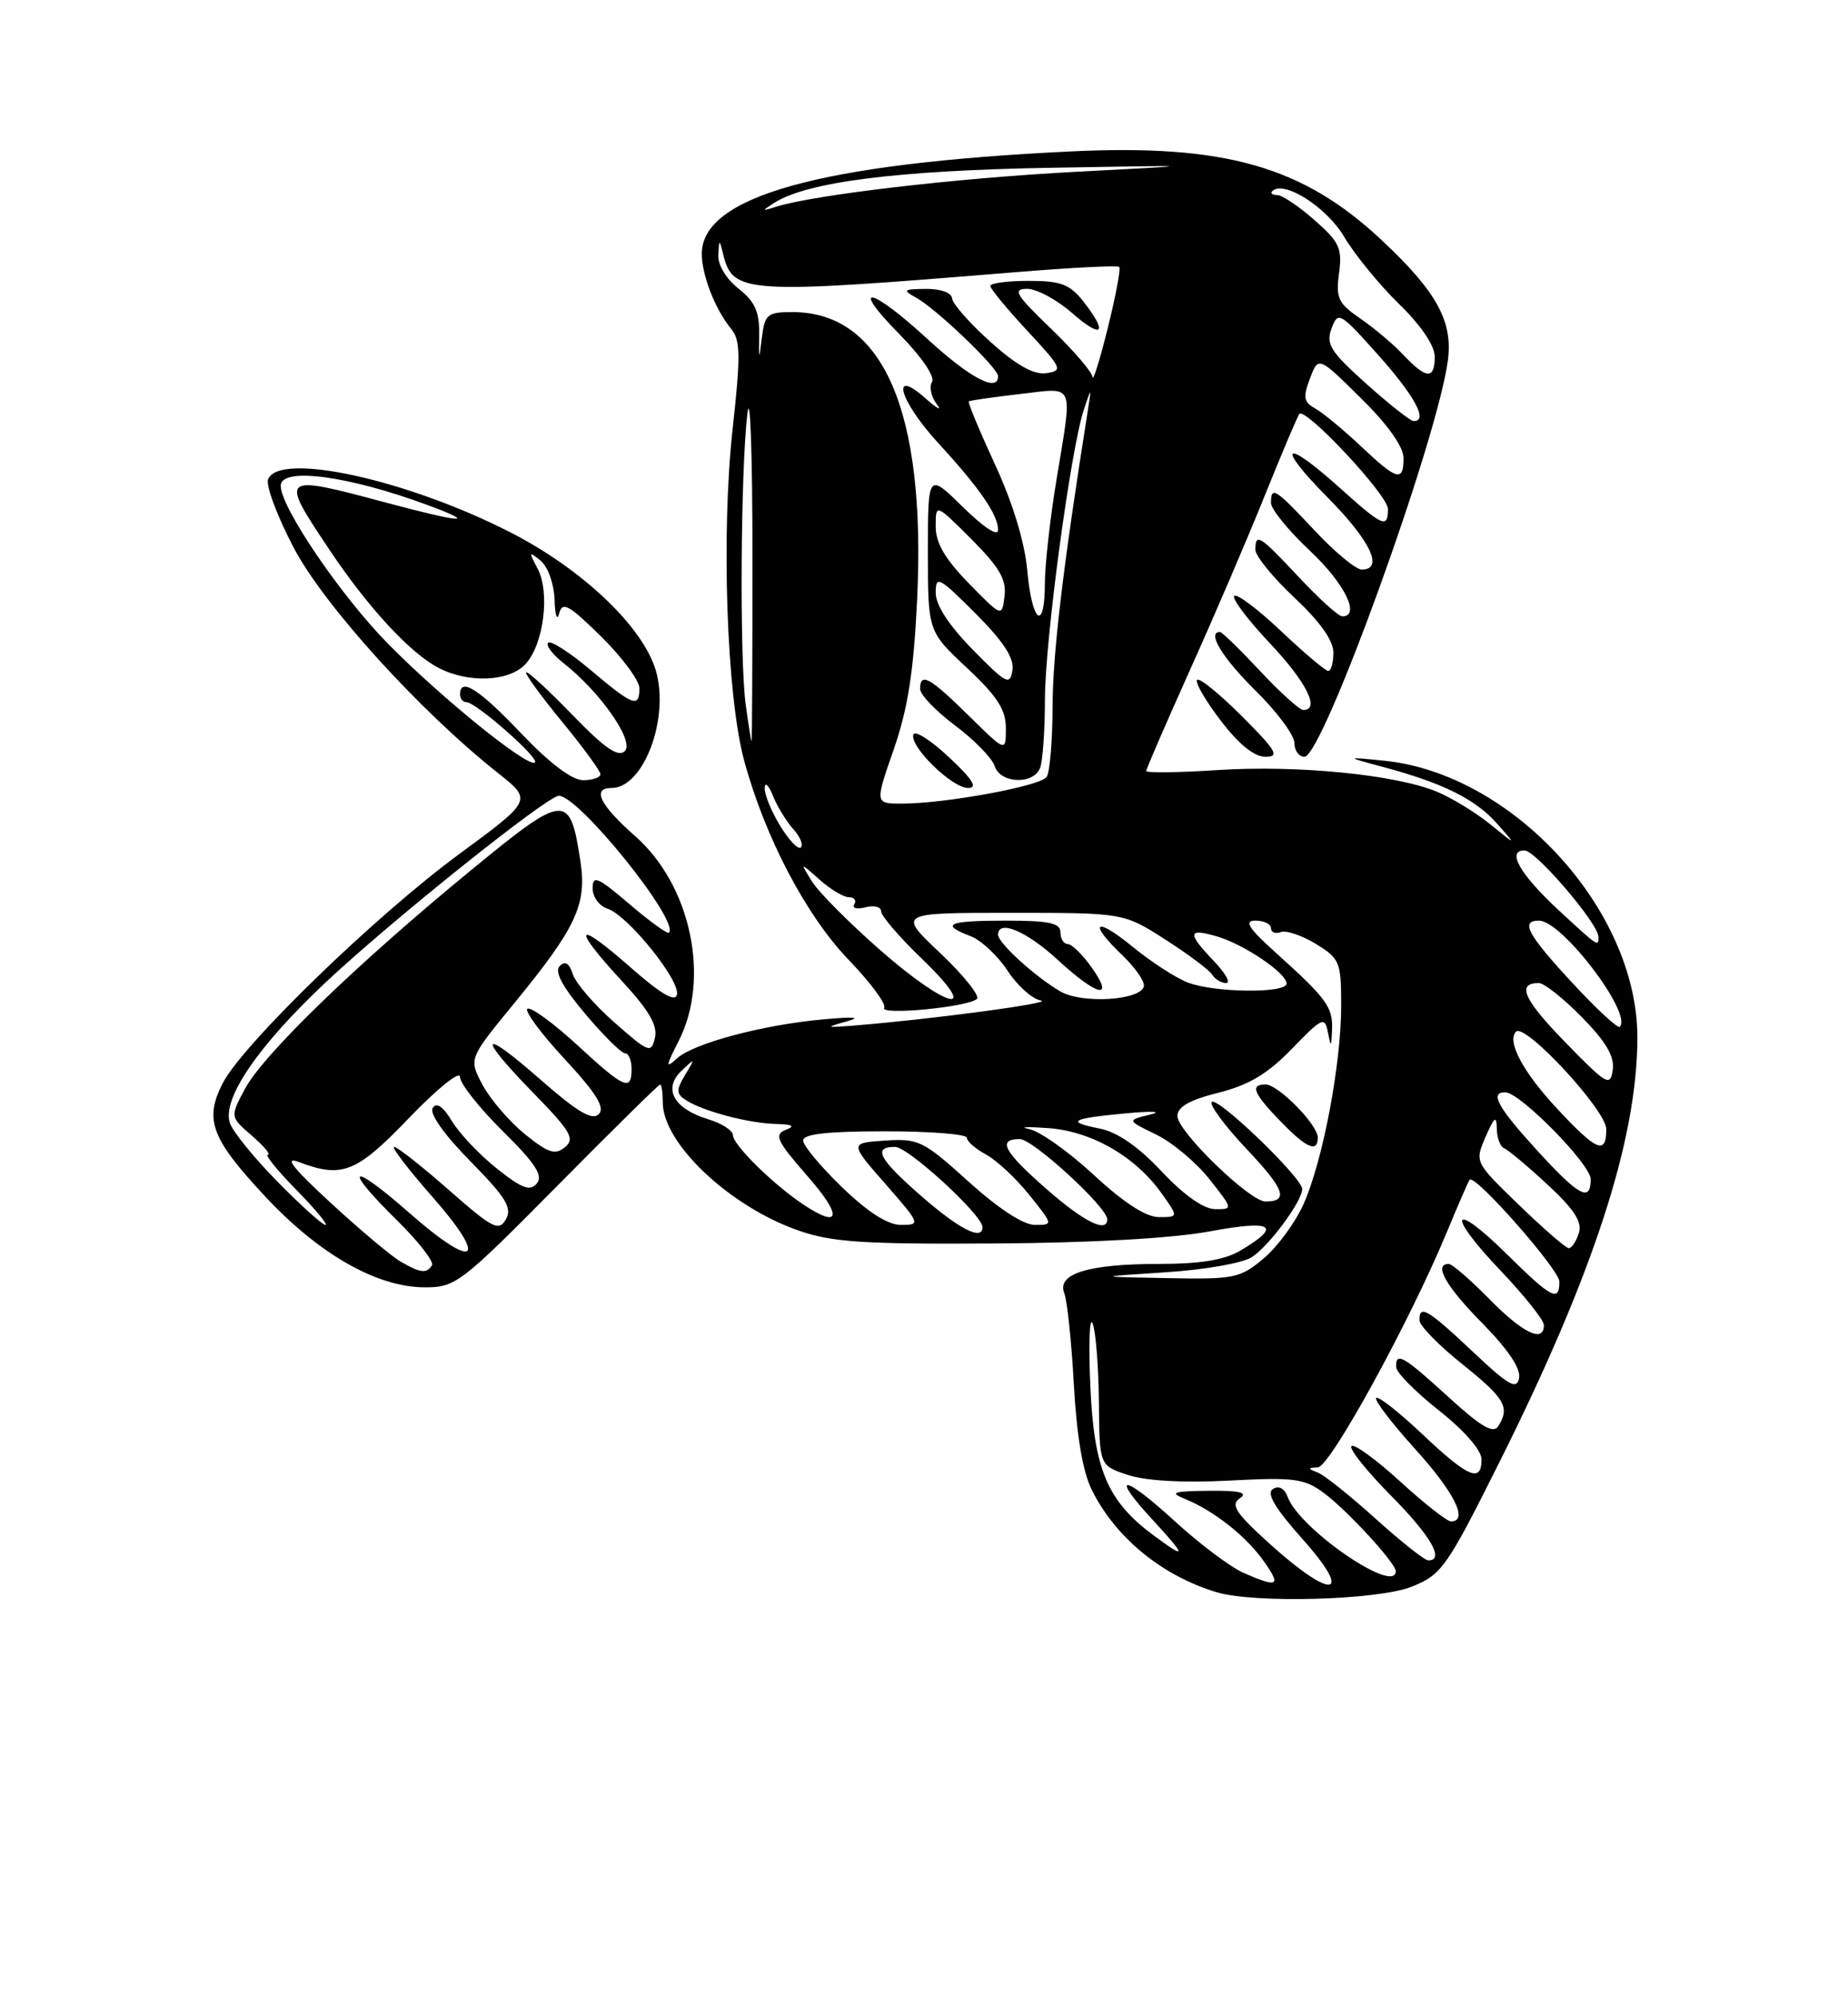 <?xml version="1.0" encoding="UTF-8" standalone="no"?>
<!DOCTYPE svg PUBLIC "-//W3C//DTD SVG 1.1//EN" "http://www.w3.org/Graphics/SVG/1.1/DTD/svg11.dtd" >
<svg xmlns="http://www.w3.org/2000/svg" xmlns:xlink="http://www.w3.org/1999/xlink" version="1.1" viewBox="0 0 237 256">
 <g >
 <path fill="currentColor"
d=" M 181.04 203.37 C 184.89 201.83 185.52 200.94 192.19 187.62 C 204.33 163.39 209.98 146.06 209.99 133.00 C 210.01 116.64 194.01 99.16 177.50 97.50 C 172.50 97.00 172.50 97.00 177.50 98.34 C 185.07 100.37 189.24 102.45 192.00 105.57 C 194.50 108.40 194.50 108.40 191.13 105.66 C 189.28 104.16 186.21 102.28 184.31 101.49 C 179.05 99.29 166.42 98.04 156.19 98.70 C 151.14 99.03 147.00 99.08 147.00 98.82 C 147.00 98.56 149.52 92.75 152.59 85.92 C 155.67 79.09 160.00 69.00 162.21 63.50 C 164.43 58.00 166.42 53.30 166.64 53.06 C 167.45 52.18 178.00 63.48 178.00 65.22 C 178.00 67.79 177.36 67.51 171.79 62.50 C 164.60 56.04 163.52 56.95 170.28 63.78 C 175.78 69.33 177.51 73.00 174.64 73.00 C 173.89 73.00 171.17 70.75 168.60 68.00 C 163.53 62.59 163.00 62.25 163.00 64.46 C 163.00 65.26 165.25 68.02 168.00 70.60 C 172.44 74.75 174.53 79.00 172.14 79.00 C 171.66 79.00 169.17 76.75 166.60 74.00 C 161.53 68.59 161.00 68.25 161.00 70.46 C 161.00 71.26 163.25 74.02 166.00 76.60 C 169.27 79.66 171.00 82.09 171.00 83.64 C 171.00 84.94 170.71 86.00 170.35 86.00 C 169.99 86.00 167.26 83.70 164.29 80.89 C 161.32 78.08 158.62 76.05 158.29 76.38 C 157.96 76.71 160.01 79.43 162.84 82.43 C 167.54 87.40 169.35 91.00 167.14 91.00 C 166.66 91.00 164.17 88.75 161.60 86.00 C 159.02 83.25 156.71 81.00 156.46 81.00 C 154.74 81.00 156.75 84.31 161.00 88.50 C 163.75 91.21 166.00 94.23 166.00 95.21 C 166.00 96.20 166.58 97.00 167.29 97.00 C 169.63 97.00 184.19 56.84 185.67 46.32 C 186.38 41.23 184.30 37.42 177.15 30.74 C 167.06 21.30 157.07 18.46 137.29 19.41 C 105.20 20.95 90.00 25.17 90.00 32.54 C 90.00 35.27 91.76 39.74 93.79 42.18 C 94.96 43.60 94.99 45.61 93.96 54.95 C 92.47 68.43 93.19 89.22 95.44 97.50 C 98.09 107.29 103.39 117.38 108.87 123.06 C 111.65 125.95 113.69 128.70 113.39 129.17 C 112.78 130.17 124.11 129.09 125.28 128.04 C 125.71 127.66 123.60 125.02 120.59 122.17 C 115.12 117.00 115.12 117.00 129.61 117.00 C 144.10 117.00 144.10 117.00 149.44 120.42 C 152.38 122.30 155.08 124.32 155.45 124.92 C 155.82 125.51 156.63 126.00 157.25 126.00 C 157.87 126.00 157.16 124.74 155.69 123.20 C 152.24 119.59 152.30 118.94 156.00 120.00 C 159.49 121.00 165.00 124.72 165.00 126.07 C 165.00 127.34 155.78 127.25 152.35 125.94 C 150.82 125.36 147.64 123.30 145.28 121.37 C 140.42 117.39 139.47 118.16 143.95 122.45 C 145.58 124.01 146.81 125.78 146.70 126.39 C 146.37 128.22 138.80 128.70 136.00 127.08 C 132.80 125.23 128.00 120.87 128.00 119.81 C 128.00 117.81 131.64 119.34 135.62 123.00 C 140.74 127.72 143.02 128.24 140.00 124.00 C 138.83 122.35 137.44 121.00 136.93 121.00 C 136.42 121.00 136.00 120.33 136.00 119.50 C 136.00 118.31 134.56 118.00 129.00 118.00 C 121.56 118.00 120.48 118.47 124.47 119.99 C 125.82 120.50 127.96 122.50 129.22 124.42 C 130.47 126.34 132.40 128.06 133.50 128.24 C 135.31 128.53 119.46 130.65 109.50 131.45 C 105.88 131.74 105.79 131.69 108.50 130.94 C 110.56 130.38 109.65 130.29 105.62 130.65 C 97.85 131.35 88.98 133.71 86.83 135.65 C 85.33 137.01 85.36 136.71 87.05 133.40 C 91.13 125.39 88.60 113.46 81.48 107.19 C 76.93 103.18 75.85 101.00 78.43 101.00 C 82.55 101.00 85.92 92.01 84.09 85.89 C 82.41 80.29 74.65 72.93 65.47 68.24 C 52.22 61.46 35.76 57.86 34.38 61.44 C 34.08 62.24 35.55 66.17 37.66 70.19 C 41.51 77.56 53.89 91.20 63.89 99.10 C 68.27 102.57 68.27 102.57 58.89 109.47 C 48.15 117.36 31.10 133.88 28.55 138.86 C 26.17 143.53 27.08 145.94 34.07 153.42 C 40.99 160.81 48.38 165.00 54.50 165.00 C 58.43 165.00 59.13 164.46 71.46 152.00 C 78.54 144.85 84.48 139.00 84.66 139.00 C 84.85 139.00 85.00 140.04 85.00 141.31 C 85.00 146.54 93.57 154.64 102.38 157.71 C 106.69 159.22 110.65 159.48 127.50 159.38 C 140.04 159.30 150.35 158.72 155.14 157.83 C 163.25 156.32 164.49 157.10 159.06 160.30 C 157.05 161.49 153.95 162.00 148.66 162.00 C 139.56 162.00 135.49 163.26 136.49 165.76 C 136.87 166.72 137.42 172.00 137.72 177.50 C 138.09 184.12 138.87 188.69 140.04 191.01 C 143.10 197.11 148.99 201.94 155.99 204.07 C 160.84 205.54 176.72 205.10 181.04 203.37 Z  M 159.27 91.80 C 156.41 88.94 153.83 86.84 153.53 87.14 C 153.23 87.44 154.58 89.78 156.54 92.34 C 158.86 95.39 160.85 97.00 162.28 97.00 C 164.15 97.00 163.71 96.24 159.27 91.80 Z  M 159.50 201.61 C 157.85 200.89 153.89 197.93 150.71 195.02 C 144.00 188.88 142.25 188.77 147.85 194.83 C 152.19 199.54 152.22 199.96 147.98 196.82 C 142.01 192.41 140.30 188.38 139.83 177.61 C 139.59 172.20 139.73 168.62 140.13 169.64 C 140.53 170.66 140.89 175.18 140.93 179.67 C 141.00 187.84 141.00 187.84 144.65 189.05 C 146.97 189.81 151.74 190.08 157.65 189.77 C 166.03 189.33 167.28 189.50 169.82 191.39 C 172.83 193.63 179.00 200.35 179.00 201.38 C 179.00 204.45 166.67 196.00 165.15 191.89 C 164.74 190.77 164.01 190.37 163.25 190.85 C 162.37 191.39 163.50 193.29 167.08 197.31 C 173.65 204.67 170.91 205.15 163.00 198.02 C 158.47 193.94 157.77 192.88 159.00 192.05 C 160.10 191.30 159.03 191.04 155.00 191.08 C 150.53 191.12 149.94 191.30 151.85 192.07 C 155.57 193.56 159.74 196.82 162.03 200.04 C 164.35 203.30 163.95 203.55 159.50 201.61 Z  M 176.42 194.66 C 173.16 191.72 169.82 189.05 169.00 188.74 C 167.67 188.22 167.67 188.15 169.01 188.08 C 170.59 188.00 180.77 169.45 185.52 158.00 C 187.00 154.43 188.33 151.37 188.48 151.21 C 189.17 150.46 199.96 162.71 199.98 164.25 C 200.01 166.95 198.99 166.42 193.31 160.81 C 186.16 153.75 185.37 155.44 192.38 162.79 C 195.47 166.03 198.00 169.20 198.00 169.84 C 198.00 172.18 195.31 170.89 191.00 166.50 C 188.57 164.03 186.23 162.00 185.79 162.00 C 183.80 162.00 185.42 164.86 190.10 169.60 C 193.40 172.95 195.06 175.42 194.82 176.63 C 194.51 178.18 193.51 177.61 188.88 173.25 C 183.10 167.80 181.97 167.14 182.05 169.25 C 182.07 169.94 184.55 172.46 187.55 174.86 C 193.02 179.24 193.68 180.38 192.14 182.81 C 191.51 183.80 189.90 182.85 185.76 179.06 C 179.95 173.76 178.96 173.19 179.06 175.25 C 179.09 175.94 181.56 178.43 184.56 180.80 C 187.82 183.38 190.00 185.88 190.00 187.05 C 190.00 190.11 188.30 189.39 182.43 183.84 C 179.43 181.01 176.76 178.91 176.49 179.18 C 176.22 179.44 178.48 182.40 181.50 185.74 C 186.55 191.32 188.37 195.00 186.08 195.00 C 185.57 195.00 182.63 192.69 179.55 189.87 C 176.46 187.05 173.65 185.01 173.32 185.35 C 172.98 185.69 175.25 188.52 178.35 191.66 C 183.50 196.85 185.32 200.00 183.17 200.00 C 182.71 200.00 179.68 197.60 176.42 194.66 Z  M 149.50 163.07 C 154.53 162.75 159.41 161.89 160.57 161.12 C 162.82 159.62 167.00 153.96 167.00 152.40 C 167.00 150.96 156.15 140.51 155.41 141.25 C 155.07 141.60 157.08 144.32 159.88 147.28 C 164.76 152.44 165.32 154.00 162.29 154.00 C 160.27 154.00 151.00 145.01 151.00 143.05 C 151.00 141.87 152.53 140.99 156.25 140.06 C 160.17 139.07 162.56 137.65 165.69 134.42 C 169.57 130.41 169.90 130.26 170.30 132.30 C 170.69 134.30 170.74 134.27 170.83 132.00 C 170.95 129.10 170.16 128.01 163.77 122.25 C 160.09 118.94 159.48 118.00 161.02 118.00 C 162.11 118.00 163.00 118.44 163.00 118.97 C 163.00 119.50 163.56 119.73 164.25 119.47 C 164.94 119.21 166.96 119.89 168.75 120.98 C 171.83 122.87 172.00 123.29 172.00 128.90 C 172.00 136.38 169.67 148.69 167.20 154.28 C 166.16 156.64 163.85 159.79 162.08 161.28 C 159.03 163.84 158.32 163.99 149.67 163.82 C 140.50 163.65 140.50 163.65 149.50 163.07 Z  M 169.00 145.80 C 169.00 144.16 163.93 139.00 162.31 139.00 C 160.28 139.00 160.73 140.12 164.20 143.70 C 167.55 147.17 169.00 147.80 169.00 145.80 Z  M 51.39 161.71 C 50.23 161.05 46.20 157.66 42.44 154.20 C 37.47 149.62 36.36 148.18 38.36 148.95 C 43.90 151.05 45.73 150.31 52.50 143.25 C 56.09 139.52 58.98 137.19 58.99 138.03 C 59.00 138.88 61.46 142.00 64.47 144.97 C 68.65 149.10 69.68 150.68 68.85 151.68 C 67.99 152.72 66.96 152.35 63.76 149.81 C 61.55 148.06 58.95 145.33 57.98 143.73 C 56.81 141.80 55.98 141.23 55.49 142.02 C 55.05 142.73 56.95 145.42 60.33 148.85 C 64.90 153.49 65.71 154.82 64.88 156.28 C 63.98 157.87 63.20 157.47 57.57 152.53 C 54.11 149.49 50.95 147.00 50.55 147.00 C 50.16 147.00 52.36 149.89 55.46 153.41 C 62.75 161.71 60.99 162.92 52.48 155.45 C 44.85 148.75 43.82 149.43 50.96 156.46 C 53.68 159.14 55.68 161.71 55.40 162.17 C 54.72 163.27 53.93 163.18 51.39 161.71 Z  M 194.81 154.45 C 189.12 148.95 189.12 148.95 190.52 145.72 C 191.65 143.12 191.93 142.92 191.96 144.67 C 191.98 145.86 192.40 146.98 192.89 147.17 C 193.38 147.35 195.88 149.44 198.44 151.81 C 201.91 155.03 202.94 156.62 202.48 158.06 C 202.14 159.13 201.56 159.99 201.18 159.98 C 200.81 159.97 197.94 157.48 194.81 154.45 Z  M 118.25 153.39 C 112.71 148.56 111.86 147.00 114.79 147.00 C 116.47 147.00 126.00 155.74 126.00 157.28 C 126.00 159.06 123.09 157.59 118.25 153.39 Z  M 35.57 151.44 C 32.56 148.38 29.81 144.99 29.47 143.91 C 28.48 140.80 33.10 134.05 41.79 125.89 C 50.25 117.95 70.20 102.00 71.67 102.00 C 74.26 102.00 87.22 118.11 85.79 119.55 C 85.59 119.74 83.31 118.09 80.71 115.87 C 76.66 112.41 76.00 112.13 76.00 113.85 C 76.00 114.96 76.86 116.14 77.91 116.47 C 80.47 117.28 87.23 125.63 86.82 127.48 C 86.60 128.50 84.74 127.40 80.75 123.89 C 73.77 117.76 73.26 118.71 79.75 125.73 C 83.24 129.51 84.37 131.44 83.99 133.03 C 83.52 135.05 83.21 134.94 78.80 131.05 C 76.22 128.79 73.82 126.00 73.46 124.86 C 73.01 123.45 72.48 123.12 71.78 123.82 C 71.08 124.52 72.11 126.46 75.03 129.92 C 77.39 132.72 79.69 135.00 80.16 135.00 C 80.62 135.00 81.00 135.90 81.00 137.00 C 81.00 139.93 80.09 139.53 74.06 133.97 C 71.07 131.22 68.19 129.10 67.67 129.28 C 67.15 129.45 69.25 132.31 72.32 135.64 C 76.49 140.13 77.63 141.97 76.79 142.81 C 75.95 143.65 74.04 142.52 69.33 138.39 C 61.55 131.56 61.06 132.58 68.48 140.17 C 73.21 145.02 73.76 145.96 72.45 147.04 C 71.20 148.08 70.31 147.79 67.32 145.37 C 65.34 143.77 62.90 140.93 61.90 139.08 C 60.10 135.71 60.10 135.71 65.93 128.61 C 73.86 118.94 75.27 115.96 74.45 110.49 C 73.10 101.54 72.52 101.59 60.38 111.56 C 45.80 123.52 33.77 135.15 31.42 139.55 C 29.50 143.15 29.50 143.15 32.31 145.57 C 33.85 146.91 34.77 148.00 34.35 148.00 C 33.93 148.00 35.57 150.03 38.00 152.50 C 40.43 154.97 42.11 157.00 41.73 157.00 C 41.35 157.00 38.58 154.50 35.57 151.44 Z  M 108.00 152.18 C 105.25 149.53 103.00 146.83 103.00 146.18 C 103.00 145.35 106.08 145.00 113.50 145.00 C 119.28 145.00 124.00 145.37 124.00 145.83 C 124.00 146.29 125.10 147.25 126.44 147.97 C 127.79 148.69 130.29 151.02 131.99 153.14 C 135.09 157.00 135.09 157.00 132.72 157.00 C 131.24 157.00 128.03 154.90 124.20 151.44 C 118.42 146.21 117.80 145.91 113.51 146.19 C 108.95 146.50 108.95 146.50 113.55 151.75 C 118.04 156.87 118.09 157.00 115.57 157.00 C 113.85 157.00 111.34 155.40 108.00 152.18 Z  M 134.23 152.42 C 128.71 147.59 127.86 146.00 130.79 146.00 C 132.47 146.00 142.00 154.74 142.00 156.28 C 142.00 158.09 139.03 156.62 134.23 152.42 Z  M 102.97 154.35 C 99.14 151.79 94.00 146.73 94.00 145.51 C 94.00 144.91 92.58 143.98 90.83 143.46 C 86.42 142.12 84.99 139.56 87.38 137.27 C 89.16 135.56 89.18 135.58 87.86 137.78 C 86.69 139.73 86.71 140.20 88.00 141.03 C 90.18 142.43 96.03 143.98 99.50 144.06 C 101.68 144.12 102.02 144.33 100.75 144.83 C 99.24 145.43 99.63 146.26 103.57 150.76 C 108.09 155.92 107.81 157.58 102.97 154.35 Z  M 140.27 150.59 C 137.05 147.61 133.31 144.96 131.96 144.71 C 130.61 144.45 131.71 144.40 134.41 144.59 C 139.98 144.99 145.59 148.21 148.96 152.94 C 151.14 156.00 151.14 156.00 148.63 156.00 C 146.97 156.00 144.11 154.15 140.27 150.59 Z  M 148.98 150.15 C 146.01 146.98 143.31 145.11 141.07 144.66 C 136.59 143.77 137.29 143.36 144.50 142.69 C 147.80 142.39 149.15 142.46 147.50 142.86 C 144.50 143.59 144.50 143.59 148.26 145.41 C 150.33 146.42 153.40 148.98 155.09 151.12 C 158.14 154.97 158.15 155.00 155.83 154.98 C 154.36 154.96 151.84 153.19 148.98 150.15 Z  M 197.10 147.42 C 192.06 141.90 191.02 140.00 193.04 140.00 C 194.92 140.00 204.00 149.23 204.00 151.14 C 204.00 154.14 202.51 153.34 197.10 147.42 Z  M 199.76 142.17 C 195.34 137.45 193.20 133.46 194.43 132.23 C 195.59 131.08 206.00 142.32 206.00 144.72 C 206.00 148.05 204.80 147.57 199.76 142.17 Z  M 200.77 133.62 C 195.39 128.11 194.45 126.00 197.35 126.00 C 198.03 126.00 200.51 127.97 202.87 130.37 C 205.96 133.52 207.07 135.40 206.83 137.12 C 206.52 139.32 206.07 139.06 200.77 133.62 Z  M 201.64 125.97 C 195.88 119.76 194.94 118.00 197.37 118.00 C 200.32 118.00 209.40 129.93 207.73 131.61 C 207.48 131.86 204.74 129.32 201.64 125.97 Z  M 112.85 121.75 C 108.93 118.31 105.01 114.38 104.15 113.00 C 102.59 110.50 102.59 110.50 105.11 112.75 C 106.50 113.99 108.19 115.00 108.87 115.00 C 109.56 115.00 109.87 115.41 109.56 115.91 C 109.25 116.41 109.90 116.58 111.00 116.29 C 112.10 116.00 113.00 116.24 113.00 116.81 C 113.00 117.39 115.36 120.13 118.25 122.91 C 126.02 130.39 121.63 129.44 112.85 121.75 Z  M 199.94 116.71 C 194.94 112.08 193.17 109.00 195.51 109.00 C 196.96 109.00 205.00 118.39 205.00 120.09 C 205.00 121.38 204.99 121.37 199.94 116.71 Z  M 100.06 105.86 C 98.93 104.01 98.03 101.83 98.07 101.00 C 98.10 100.17 98.57 100.62 99.12 101.98 C 99.66 103.34 100.83 105.26 101.71 106.24 C 102.60 107.21 103.05 108.29 102.71 108.62 C 102.38 108.95 101.19 107.71 100.06 105.86 Z  M 114.62 96.05 C 116.44 90.80 117.18 86.08 117.62 76.80 C 118.77 52.66 113.26 40.00 101.61 40.00 C 98.42 40.00 98.09 40.28 97.71 43.25 C 97.34 46.28 97.31 46.25 97.36 42.81 C 97.40 39.95 96.81 38.64 94.71 36.99 C 93.12 35.74 92.05 33.95 92.12 32.68 C 92.22 30.65 92.27 30.64 92.72 32.50 C 93.99 37.67 95.28 37.75 130.33 34.88 C 137.39 34.30 143.33 34.00 143.54 34.21 C 143.75 34.41 143.09 37.94 142.07 42.04 C 141.05 46.14 140.17 48.97 140.11 48.32 C 140.05 47.67 137.64 44.87 134.75 42.09 C 130.26 37.77 129.82 37.04 131.72 37.02 C 132.93 37.01 135.52 38.40 137.47 40.10 C 141.37 43.53 142.16 42.74 138.93 38.63 C 137.19 36.43 136.06 36.00 131.93 36.00 C 129.22 36.00 127.00 36.29 127.00 36.65 C 127.00 37.00 129.14 39.59 131.75 42.40 C 136.22 47.20 136.36 47.52 134.18 47.83 C 132.58 48.06 130.38 46.83 127.03 43.83 C 124.38 41.45 122.16 38.94 122.10 38.25 C 122.04 37.52 120.65 37.01 118.75 37.03 C 115.84 37.06 115.71 37.17 117.50 38.16 C 120.06 39.56 128.00 47.16 128.00 48.21 C 128.00 50.35 124.40 48.46 119.00 43.50 C 111.58 36.68 108.82 36.22 115.41 42.90 C 118.19 45.73 119.94 48.29 119.53 48.95 C 119.14 49.57 119.42 50.86 120.13 51.79 C 120.85 52.73 120.22 52.41 118.72 51.08 C 114.10 46.96 115.34 51.37 120.33 56.79 C 125.66 62.59 128.00 65.99 128.00 67.93 C 128.00 68.81 126.17 67.62 123.50 65.00 C 119.00 60.58 119.00 60.58 119.00 70.75 C 119.00 80.92 119.00 80.92 124.00 85.60 C 127.90 89.25 129.00 90.95 129.00 93.35 C 129.00 96.42 129.00 96.42 124.22 91.71 C 119.22 86.79 118.00 86.12 118.00 88.31 C 118.00 89.04 120.02 91.14 122.49 92.99 C 124.96 94.84 127.24 97.18 127.56 98.18 C 128.27 100.44 132.55 100.62 133.39 98.42 C 133.73 97.55 134.00 93.61 134.01 89.67 C 134.01 82.11 137.31 57.60 139.00 52.50 C 139.99 49.53 140.00 49.54 139.45 53.00 C 136.33 72.67 135.01 83.78 134.99 90.50 C 134.98 94.90 134.64 98.99 134.23 99.58 C 133.44 100.76 121.25 103.00 115.66 103.00 C 112.20 103.00 112.20 103.00 114.62 96.05 Z  M 121.71 97.06 C 119.40 94.89 117.34 93.58 117.14 94.14 C 116.61 95.64 122.08 101.00 124.15 101.00 C 125.43 101.00 124.76 99.92 121.71 97.06 Z  M 66.84 94.00 C 61.43 88.31 59.00 86.76 59.00 89.00 C 59.00 89.55 59.37 90.00 59.82 90.00 C 61.03 90.00 69.18 97.16 68.61 97.72 C 67.82 98.52 56.69 89.54 49.79 82.54 C 43.72 76.38 36.00 65.03 36.00 62.27 C 36.00 59.83 44.58 60.95 54.77 64.71 C 61.43 67.17 59.35 67.05 49.50 64.42 C 35.92 60.78 35.83 60.86 42.14 70.30 C 47.12 77.78 52.54 83.66 56.20 85.58 C 60.07 87.62 65.35 87.38 67.43 85.08 C 69.74 82.52 70.56 75.92 68.95 72.89 C 67.78 70.71 67.82 70.62 69.34 71.87 C 70.27 72.65 71.05 74.83 71.12 76.87 C 71.18 78.87 71.45 79.66 71.71 78.63 C 72.12 77.05 72.93 77.50 77.10 81.59 C 79.79 84.25 82.00 87.23 82.00 88.21 C 82.00 90.78 81.21 90.49 75.76 85.89 C 73.08 83.63 70.62 82.05 70.29 82.38 C 69.96 82.70 70.86 83.89 72.28 85.00 C 77.01 88.72 81.39 95.01 80.14 96.26 C 79.29 97.11 77.58 95.93 73.41 91.63 C 70.33 88.45 67.67 86.00 67.48 86.18 C 67.30 86.37 69.37 89.20 72.07 92.49 C 74.78 95.78 77.00 98.81 77.00 99.23 C 77.00 99.65 76.00 100.00 74.78 100.00 C 73.36 100.00 70.48 97.82 66.84 94.00 Z  M 95.64 90.36 C 94.84 84.56 94.98 60.35 95.85 53.00 C 96.21 49.98 96.50 58.19 96.50 71.25 C 96.50 84.31 96.45 95.00 96.39 95.00 C 96.32 95.00 95.99 92.91 95.64 90.36 Z  M 124.75 83.27 C 121.69 80.15 120.00 77.56 120.00 75.98 C 120.00 73.72 120.40 73.93 125.09 78.61 C 128.71 82.24 130.08 84.34 129.84 85.90 C 129.53 87.90 129.06 87.66 124.75 83.27 Z  M 124.25 74.77 C 121.19 71.64 120.00 69.60 120.00 67.48 C 120.00 64.53 120.00 64.53 124.58 69.11 C 128.16 72.69 129.09 74.28 128.83 76.40 C 128.50 79.11 128.50 79.11 124.25 74.77 Z  M 131.75 73.17 C 131.42 69.49 129.89 64.47 127.60 59.52 C 125.61 55.21 124.10 51.58 124.24 51.45 C 124.38 51.33 127.31 50.91 130.75 50.51 C 137.98 49.69 137.58 48.76 135.49 61.50 C 134.67 66.45 134.01 72.41 134.00 74.75 C 134.00 81.05 132.36 79.90 131.75 73.17 Z  M 174.48 57.15 C 172.27 55.07 169.66 52.91 168.68 52.36 C 167.19 51.53 167.08 50.92 168.00 48.51 C 169.08 45.65 169.08 45.65 174.54 51.04 C 177.99 54.44 180.00 57.27 180.00 58.72 C 180.00 61.82 179.17 61.58 174.48 57.15 Z  M 175.20 49.17 C 170.62 45.06 170.02 44.11 170.77 42.09 C 171.60 39.86 171.83 39.99 176.82 45.58 C 181.53 50.87 183.22 54.07 181.25 53.96 C 180.84 53.93 178.12 51.78 175.20 49.17 Z  M 180.02 45.53 C 178.75 44.17 176.25 42.06 174.47 40.84 C 171.61 38.88 171.30 38.21 171.73 35.01 C 172.15 31.82 171.78 31.01 168.57 28.20 C 166.57 26.44 164.42 25.00 163.80 25.00 C 163.18 25.00 162.89 24.77 163.17 24.50 C 164.62 23.04 170.12 26.53 172.37 30.33 C 173.73 32.62 176.90 36.51 179.42 38.96 C 182.23 41.69 184.00 44.30 184.00 45.71 C 184.00 48.66 182.92 48.61 180.02 45.53 Z  M 99.26 26.02 C 103.44 23.33 114.95 21.86 134.50 21.51 C 154.50 21.16 154.50 21.16 138.00 22.02 C 122.81 22.81 104.32 24.97 99.50 26.51 C 97.69 27.09 97.67 27.04 99.26 26.02 Z "/>
</g>
</svg>